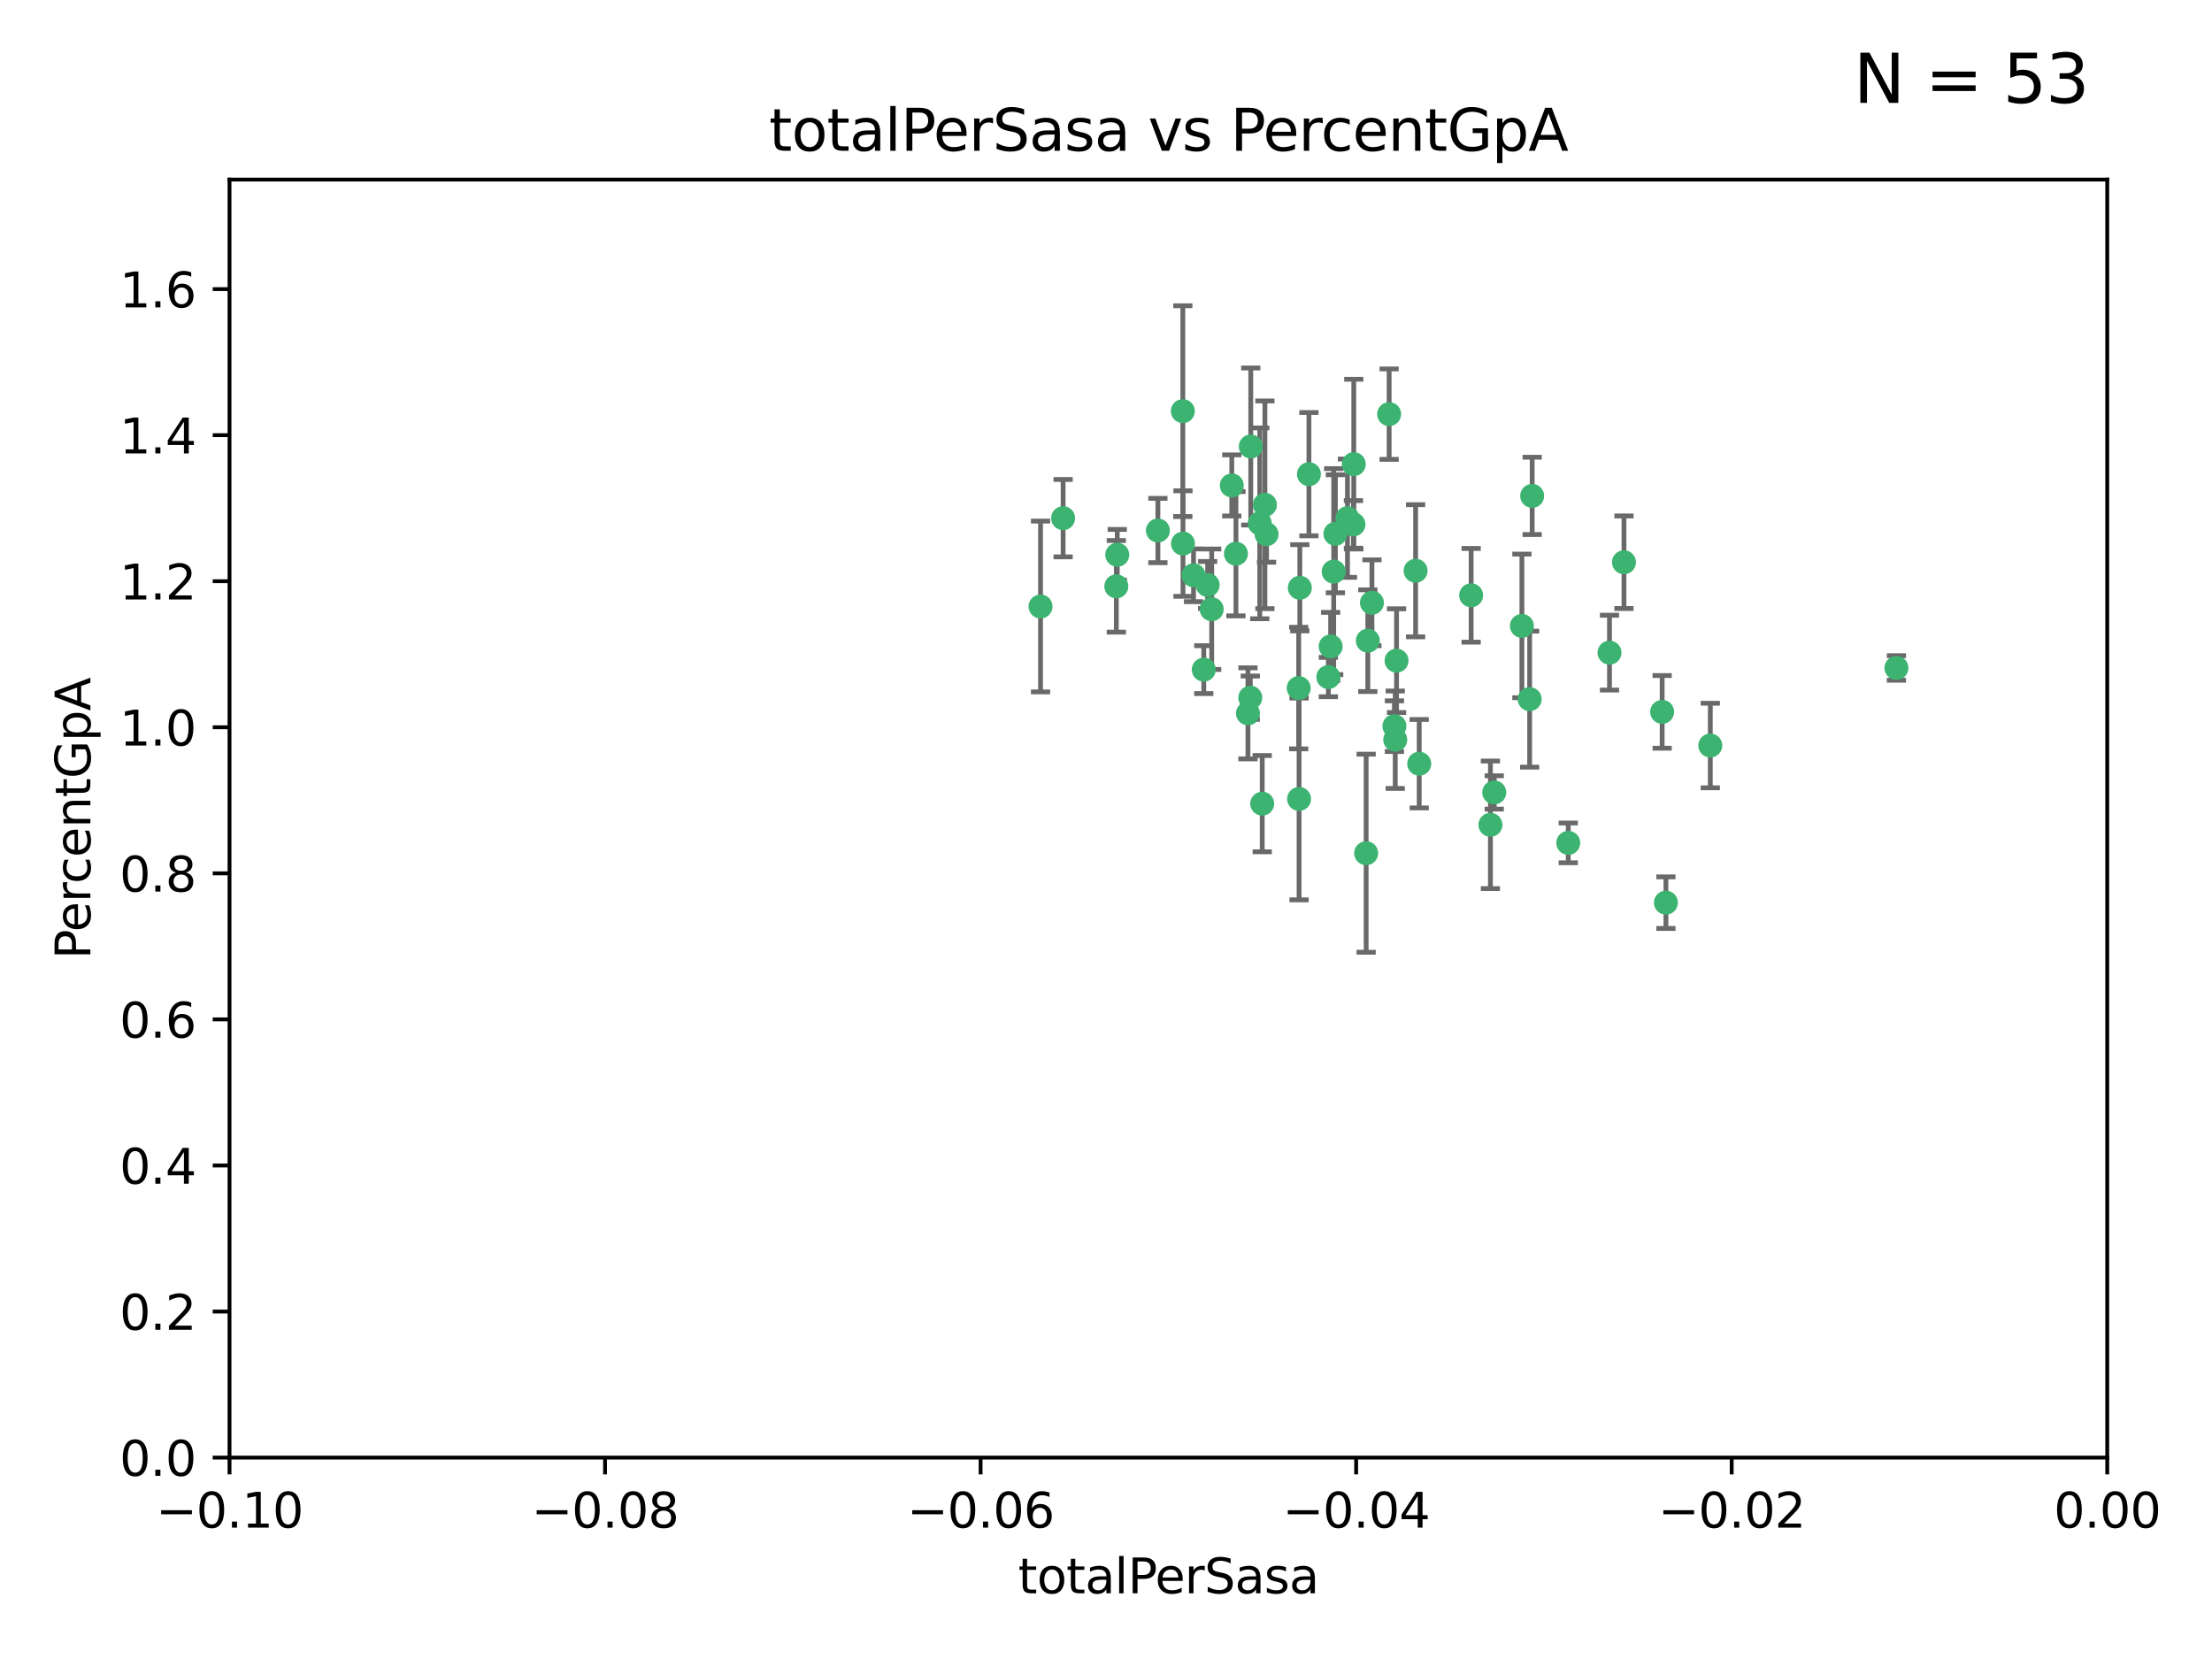 <?xml version="1.0" encoding="utf-8" standalone="no"?>
<!DOCTYPE svg PUBLIC "-//W3C//DTD SVG 1.1//EN"
  "http://www.w3.org/Graphics/SVG/1.1/DTD/svg11.dtd">
<svg xmlns:xlink="http://www.w3.org/1999/xlink" width="460.8pt" height="345.6pt" viewBox="0 0 460.8 345.6" xmlns="http://www.w3.org/2000/svg" version="1.1">
 <defs>
  <style type="text/css">*{stroke-linejoin: round; stroke-linecap: butt}</style>
 </defs>
 <g id="figure_1">
  <g id="patch_1">
   <path d="M 0 345.6 
L 460.8 345.6 
L 460.8 0 
L 0 0 
z
" style="fill: #ffffff"/>
  </g>
  <g id="axes_1">
   <g id="patch_2">
    <path d="M 47.81 303.64 
L 438.975 303.64 
L 438.975 37.411 
L 47.81 37.411 
z
" style="fill: #ffffff"/>
   </g>
   <g id="PathCollection_1">
    <defs>
     <path id="m9a20b1c109" d="M 0 1.118 
C 0.297 1.118 0.581 1 0.791 0.791 
C 1 0.581 1.118 0.297 1.118 0 
C 1.118 -0.297 1 -0.581 0.791 -0.791 
C 0.581 -1 0.297 -1.118 0 -1.118 
C -0.297 -1.118 -0.581 -1 -0.791 -0.791 
C -1 -0.581 -1.118 -0.297 -1.118 0 
C -1.118 0.297 -1 0.581 -0.791 0.791 
C -0.581 1 -0.297 1.118 0 1.118 
z
" style="stroke: #3cb371"/>
    </defs>
    <g clip-path="url(#pf019baf7b2)">
     <use xlink:href="#m9a20b1c109" x="232.552" y="122.143" style="fill: #3cb371; stroke: #3cb371"/>
     <use xlink:href="#m9a20b1c109" x="232.745" y="115.568" style="fill: #3cb371; stroke: #3cb371"/>
     <use xlink:href="#m9a20b1c109" x="246.437" y="113.232" style="fill: #3cb371; stroke: #3cb371"/>
     <use xlink:href="#m9a20b1c109" x="221.467" y="107.943" style="fill: #3cb371; stroke: #3cb371"/>
     <use xlink:href="#m9a20b1c109" x="272.674" y="98.781" style="fill: #3cb371; stroke: #3cb371"/>
     <use xlink:href="#m9a20b1c109" x="263.503" y="105.161" style="fill: #3cb371; stroke: #3cb371"/>
     <use xlink:href="#m9a20b1c109" x="216.764" y="126.342" style="fill: #3cb371; stroke: #3cb371"/>
     <use xlink:href="#m9a20b1c109" x="277.835" y="119.082" style="fill: #3cb371; stroke: #3cb371"/>
     <use xlink:href="#m9a20b1c109" x="260.557" y="93.014" style="fill: #3cb371; stroke: #3cb371"/>
     <use xlink:href="#m9a20b1c109" x="270.544" y="143.336" style="fill: #3cb371; stroke: #3cb371"/>
     <use xlink:href="#m9a20b1c109" x="277.196" y="134.663" style="fill: #3cb371; stroke: #3cb371"/>
     <use xlink:href="#m9a20b1c109" x="256.604" y="101.126" style="fill: #3cb371; stroke: #3cb371"/>
     <use xlink:href="#m9a20b1c109" x="290.482" y="151.274" style="fill: #3cb371; stroke: #3cb371"/>
     <use xlink:href="#m9a20b1c109" x="270.621" y="166.436" style="fill: #3cb371; stroke: #3cb371"/>
     <use xlink:href="#m9a20b1c109" x="276.72" y="141.043" style="fill: #3cb371; stroke: #3cb371"/>
     <use xlink:href="#m9a20b1c109" x="246.404" y="85.648" style="fill: #3cb371; stroke: #3cb371"/>
     <use xlink:href="#m9a20b1c109" x="262.432" y="109.017" style="fill: #3cb371; stroke: #3cb371"/>
     <use xlink:href="#m9a20b1c109" x="284.595" y="177.737" style="fill: #3cb371; stroke: #3cb371"/>
     <use xlink:href="#m9a20b1c109" x="284.942" y="133.468" style="fill: #3cb371; stroke: #3cb371"/>
     <use xlink:href="#m9a20b1c109" x="294.897" y="118.9" style="fill: #3cb371; stroke: #3cb371"/>
     <use xlink:href="#m9a20b1c109" x="250.768" y="139.497" style="fill: #3cb371; stroke: #3cb371"/>
     <use xlink:href="#m9a20b1c109" x="290.925" y="137.629" style="fill: #3cb371; stroke: #3cb371"/>
     <use xlink:href="#m9a20b1c109" x="259.971" y="148.602" style="fill: #3cb371; stroke: #3cb371"/>
     <use xlink:href="#m9a20b1c109" x="280.703" y="107.949" style="fill: #3cb371; stroke: #3cb371"/>
     <use xlink:href="#m9a20b1c109" x="263.845" y="111.281" style="fill: #3cb371; stroke: #3cb371"/>
     <use xlink:href="#m9a20b1c109" x="262.942" y="167.417" style="fill: #3cb371; stroke: #3cb371"/>
     <use xlink:href="#m9a20b1c109" x="251.577" y="121.859" style="fill: #3cb371; stroke: #3cb371"/>
     <use xlink:href="#m9a20b1c109" x="289.382" y="86.272" style="fill: #3cb371; stroke: #3cb371"/>
     <use xlink:href="#m9a20b1c109" x="270.779" y="122.444" style="fill: #3cb371; stroke: #3cb371"/>
     <use xlink:href="#m9a20b1c109" x="257.47" y="115.347" style="fill: #3cb371; stroke: #3cb371"/>
     <use xlink:href="#m9a20b1c109" x="241.211" y="110.514" style="fill: #3cb371; stroke: #3cb371"/>
     <use xlink:href="#m9a20b1c109" x="281.947" y="109.239" style="fill: #3cb371; stroke: #3cb371"/>
     <use xlink:href="#m9a20b1c109" x="260.457" y="145.341" style="fill: #3cb371; stroke: #3cb371"/>
     <use xlink:href="#m9a20b1c109" x="285.8" y="125.569" style="fill: #3cb371; stroke: #3cb371"/>
     <use xlink:href="#m9a20b1c109" x="290.654" y="154.097" style="fill: #3cb371; stroke: #3cb371"/>
     <use xlink:href="#m9a20b1c109" x="310.482" y="171.824" style="fill: #3cb371; stroke: #3cb371"/>
     <use xlink:href="#m9a20b1c109" x="295.647" y="159.094" style="fill: #3cb371; stroke: #3cb371"/>
     <use xlink:href="#m9a20b1c109" x="282.014" y="96.69" style="fill: #3cb371; stroke: #3cb371"/>
     <use xlink:href="#m9a20b1c109" x="317.039" y="130.388" style="fill: #3cb371; stroke: #3cb371"/>
     <use xlink:href="#m9a20b1c109" x="278.187" y="111.192" style="fill: #3cb371; stroke: #3cb371"/>
     <use xlink:href="#m9a20b1c109" x="248.634" y="119.843" style="fill: #3cb371; stroke: #3cb371"/>
     <use xlink:href="#m9a20b1c109" x="311.277" y="165.075" style="fill: #3cb371; stroke: #3cb371"/>
     <use xlink:href="#m9a20b1c109" x="252.418" y="126.913" style="fill: #3cb371; stroke: #3cb371"/>
     <use xlink:href="#m9a20b1c109" x="318.654" y="145.644" style="fill: #3cb371; stroke: #3cb371"/>
     <use xlink:href="#m9a20b1c109" x="338.302" y="117.123" style="fill: #3cb371; stroke: #3cb371"/>
     <use xlink:href="#m9a20b1c109" x="306.468" y="124.015" style="fill: #3cb371; stroke: #3cb371"/>
     <use xlink:href="#m9a20b1c109" x="319.18" y="103.302" style="fill: #3cb371; stroke: #3cb371"/>
     <use xlink:href="#m9a20b1c109" x="335.288" y="135.958" style="fill: #3cb371; stroke: #3cb371"/>
     <use xlink:href="#m9a20b1c109" x="326.694" y="175.59" style="fill: #3cb371; stroke: #3cb371"/>
     <use xlink:href="#m9a20b1c109" x="346.255" y="148.297" style="fill: #3cb371; stroke: #3cb371"/>
     <use xlink:href="#m9a20b1c109" x="347.04" y="188.041" style="fill: #3cb371; stroke: #3cb371"/>
     <use xlink:href="#m9a20b1c109" x="356.287" y="155.307" style="fill: #3cb371; stroke: #3cb371"/>
     <use xlink:href="#m9a20b1c109" x="395.06" y="139.145" style="fill: #3cb371; stroke: #3cb371"/>
    </g>
   </g>
   <g id="matplotlib.axis_1">
    <g id="xtick_1">
     <g id="line2d_1">
      <defs>
       <path id="m6421b74a48" d="M 0 0 
L 0 3.5 
" style="stroke: #000000; stroke-width: 0.8"/>
      </defs>
      <g>
       <use xlink:href="#m6421b74a48" x="47.81" y="303.64" style="stroke: #000000; stroke-width: 0.8"/>
      </g>
     </g>
     <g id="text_1">
      <!-- −0.10 -->
      <g transform="translate(32.487 318.238)scale(0.1 -0.1)">
       <defs>
        <path id="DejaVuSans-2212" d="M 678 2272 
L 4684 2272 
L 4684 1741 
L 678 1741 
L 678 2272 
z
" transform="scale(0.016)"/>
        <path id="DejaVuSans-30" d="M 2034 4250 
Q 1547 4250 1301 3770 
Q 1056 3291 1056 2328 
Q 1056 1369 1301 889 
Q 1547 409 2034 409 
Q 2525 409 2770 889 
Q 3016 1369 3016 2328 
Q 3016 3291 2770 3770 
Q 2525 4250 2034 4250 
z
M 2034 4750 
Q 2819 4750 3233 4129 
Q 3647 3509 3647 2328 
Q 3647 1150 3233 529 
Q 2819 -91 2034 -91 
Q 1250 -91 836 529 
Q 422 1150 422 2328 
Q 422 3509 836 4129 
Q 1250 4750 2034 4750 
z
" transform="scale(0.016)"/>
        <path id="DejaVuSans-2e" d="M 684 794 
L 1344 794 
L 1344 0 
L 684 0 
L 684 794 
z
" transform="scale(0.016)"/>
        <path id="DejaVuSans-31" d="M 794 531 
L 1825 531 
L 1825 4091 
L 703 3866 
L 703 4441 
L 1819 4666 
L 2450 4666 
L 2450 531 
L 3481 531 
L 3481 0 
L 794 0 
L 794 531 
z
" transform="scale(0.016)"/>
       </defs>
       <use xlink:href="#DejaVuSans-2212"/>
       <use xlink:href="#DejaVuSans-30" x="83.789"/>
       <use xlink:href="#DejaVuSans-2e" x="147.412"/>
       <use xlink:href="#DejaVuSans-31" x="179.199"/>
       <use xlink:href="#DejaVuSans-30" x="242.822"/>
      </g>
     </g>
    </g>
    <g id="xtick_2">
     <g id="line2d_2">
      <g>
       <use xlink:href="#m6421b74a48" x="126.043" y="303.64" style="stroke: #000000; stroke-width: 0.8"/>
      </g>
     </g>
     <g id="text_2">
      <!-- −0.08 -->
      <g transform="translate(110.72 318.238)scale(0.1 -0.1)">
       <defs>
        <path id="DejaVuSans-38" d="M 2034 2216 
Q 1584 2216 1326 1975 
Q 1069 1734 1069 1313 
Q 1069 891 1326 650 
Q 1584 409 2034 409 
Q 2484 409 2743 651 
Q 3003 894 3003 1313 
Q 3003 1734 2745 1975 
Q 2488 2216 2034 2216 
z
M 1403 2484 
Q 997 2584 770 2862 
Q 544 3141 544 3541 
Q 544 4100 942 4425 
Q 1341 4750 2034 4750 
Q 2731 4750 3128 4425 
Q 3525 4100 3525 3541 
Q 3525 3141 3298 2862 
Q 3072 2584 2669 2484 
Q 3125 2378 3379 2068 
Q 3634 1759 3634 1313 
Q 3634 634 3220 271 
Q 2806 -91 2034 -91 
Q 1263 -91 848 271 
Q 434 634 434 1313 
Q 434 1759 690 2068 
Q 947 2378 1403 2484 
z
M 1172 3481 
Q 1172 3119 1398 2916 
Q 1625 2713 2034 2713 
Q 2441 2713 2670 2916 
Q 2900 3119 2900 3481 
Q 2900 3844 2670 4047 
Q 2441 4250 2034 4250 
Q 1625 4250 1398 4047 
Q 1172 3844 1172 3481 
z
" transform="scale(0.016)"/>
       </defs>
       <use xlink:href="#DejaVuSans-2212"/>
       <use xlink:href="#DejaVuSans-30" x="83.789"/>
       <use xlink:href="#DejaVuSans-2e" x="147.412"/>
       <use xlink:href="#DejaVuSans-30" x="179.199"/>
       <use xlink:href="#DejaVuSans-38" x="242.822"/>
      </g>
     </g>
    </g>
    <g id="xtick_3">
     <g id="line2d_3">
      <g>
       <use xlink:href="#m6421b74a48" x="204.276" y="303.64" style="stroke: #000000; stroke-width: 0.8"/>
      </g>
     </g>
     <g id="text_3">
      <!-- −0.06 -->
      <g transform="translate(188.953 318.238)scale(0.1 -0.1)">
       <defs>
        <path id="DejaVuSans-36" d="M 2113 2584 
Q 1688 2584 1439 2293 
Q 1191 2003 1191 1497 
Q 1191 994 1439 701 
Q 1688 409 2113 409 
Q 2538 409 2786 701 
Q 3034 994 3034 1497 
Q 3034 2003 2786 2293 
Q 2538 2584 2113 2584 
z
M 3366 4563 
L 3366 3988 
Q 3128 4100 2886 4159 
Q 2644 4219 2406 4219 
Q 1781 4219 1451 3797 
Q 1122 3375 1075 2522 
Q 1259 2794 1537 2939 
Q 1816 3084 2150 3084 
Q 2853 3084 3261 2657 
Q 3669 2231 3669 1497 
Q 3669 778 3244 343 
Q 2819 -91 2113 -91 
Q 1303 -91 875 529 
Q 447 1150 447 2328 
Q 447 3434 972 4092 
Q 1497 4750 2381 4750 
Q 2619 4750 2861 4703 
Q 3103 4656 3366 4563 
z
" transform="scale(0.016)"/>
       </defs>
       <use xlink:href="#DejaVuSans-2212"/>
       <use xlink:href="#DejaVuSans-30" x="83.789"/>
       <use xlink:href="#DejaVuSans-2e" x="147.412"/>
       <use xlink:href="#DejaVuSans-30" x="179.199"/>
       <use xlink:href="#DejaVuSans-36" x="242.822"/>
      </g>
     </g>
    </g>
    <g id="xtick_4">
     <g id="line2d_4">
      <g>
       <use xlink:href="#m6421b74a48" x="282.509" y="303.64" style="stroke: #000000; stroke-width: 0.8"/>
      </g>
     </g>
     <g id="text_4">
      <!-- −0.04 -->
      <g transform="translate(267.186 318.238)scale(0.1 -0.1)">
       <defs>
        <path id="DejaVuSans-34" d="M 2419 4116 
L 825 1625 
L 2419 1625 
L 2419 4116 
z
M 2253 4666 
L 3047 4666 
L 3047 1625 
L 3713 1625 
L 3713 1100 
L 3047 1100 
L 3047 0 
L 2419 0 
L 2419 1100 
L 313 1100 
L 313 1709 
L 2253 4666 
z
" transform="scale(0.016)"/>
       </defs>
       <use xlink:href="#DejaVuSans-2212"/>
       <use xlink:href="#DejaVuSans-30" x="83.789"/>
       <use xlink:href="#DejaVuSans-2e" x="147.412"/>
       <use xlink:href="#DejaVuSans-30" x="179.199"/>
       <use xlink:href="#DejaVuSans-34" x="242.822"/>
      </g>
     </g>
    </g>
    <g id="xtick_5">
     <g id="line2d_5">
      <g>
       <use xlink:href="#m6421b74a48" x="360.742" y="303.64" style="stroke: #000000; stroke-width: 0.8"/>
      </g>
     </g>
     <g id="text_5">
      <!-- −0.02 -->
      <g transform="translate(345.419 318.238)scale(0.1 -0.1)">
       <defs>
        <path id="DejaVuSans-32" d="M 1228 531 
L 3431 531 
L 3431 0 
L 469 0 
L 469 531 
Q 828 903 1448 1529 
Q 2069 2156 2228 2338 
Q 2531 2678 2651 2914 
Q 2772 3150 2772 3378 
Q 2772 3750 2511 3984 
Q 2250 4219 1831 4219 
Q 1534 4219 1204 4116 
Q 875 4013 500 3803 
L 500 4441 
Q 881 4594 1212 4672 
Q 1544 4750 1819 4750 
Q 2544 4750 2975 4387 
Q 3406 4025 3406 3419 
Q 3406 3131 3298 2873 
Q 3191 2616 2906 2266 
Q 2828 2175 2409 1742 
Q 1991 1309 1228 531 
z
" transform="scale(0.016)"/>
       </defs>
       <use xlink:href="#DejaVuSans-2212"/>
       <use xlink:href="#DejaVuSans-30" x="83.789"/>
       <use xlink:href="#DejaVuSans-2e" x="147.412"/>
       <use xlink:href="#DejaVuSans-30" x="179.199"/>
       <use xlink:href="#DejaVuSans-32" x="242.822"/>
      </g>
     </g>
    </g>
    <g id="xtick_6">
     <g id="line2d_6">
      <g>
       <use xlink:href="#m6421b74a48" x="438.975" y="303.64" style="stroke: #000000; stroke-width: 0.8"/>
      </g>
     </g>
     <g id="text_6">
      <!-- 0.00 -->
      <g transform="translate(427.842 318.238)scale(0.1 -0.1)">
       <use xlink:href="#DejaVuSans-30"/>
       <use xlink:href="#DejaVuSans-2e" x="63.623"/>
       <use xlink:href="#DejaVuSans-30" x="95.41"/>
       <use xlink:href="#DejaVuSans-30" x="159.033"/>
      </g>
     </g>
    </g>
    <g id="text_7">
     <!-- totalPerSasa -->
     <g transform="translate(212.087 331.917)scale(0.1 -0.1)">
      <defs>
       <path id="DejaVuSans-74" d="M 1172 4494 
L 1172 3500 
L 2356 3500 
L 2356 3053 
L 1172 3053 
L 1172 1153 
Q 1172 725 1289 603 
Q 1406 481 1766 481 
L 2356 481 
L 2356 0 
L 1766 0 
Q 1100 0 847 248 
Q 594 497 594 1153 
L 594 3053 
L 172 3053 
L 172 3500 
L 594 3500 
L 594 4494 
L 1172 4494 
z
" transform="scale(0.016)"/>
       <path id="DejaVuSans-6f" d="M 1959 3097 
Q 1497 3097 1228 2736 
Q 959 2375 959 1747 
Q 959 1119 1226 758 
Q 1494 397 1959 397 
Q 2419 397 2687 759 
Q 2956 1122 2956 1747 
Q 2956 2369 2687 2733 
Q 2419 3097 1959 3097 
z
M 1959 3584 
Q 2709 3584 3137 3096 
Q 3566 2609 3566 1747 
Q 3566 888 3137 398 
Q 2709 -91 1959 -91 
Q 1206 -91 779 398 
Q 353 888 353 1747 
Q 353 2609 779 3096 
Q 1206 3584 1959 3584 
z
" transform="scale(0.016)"/>
       <path id="DejaVuSans-61" d="M 2194 1759 
Q 1497 1759 1228 1600 
Q 959 1441 959 1056 
Q 959 750 1161 570 
Q 1363 391 1709 391 
Q 2188 391 2477 730 
Q 2766 1069 2766 1631 
L 2766 1759 
L 2194 1759 
z
M 3341 1997 
L 3341 0 
L 2766 0 
L 2766 531 
Q 2569 213 2275 61 
Q 1981 -91 1556 -91 
Q 1019 -91 701 211 
Q 384 513 384 1019 
Q 384 1609 779 1909 
Q 1175 2209 1959 2209 
L 2766 2209 
L 2766 2266 
Q 2766 2663 2505 2880 
Q 2244 3097 1772 3097 
Q 1472 3097 1187 3025 
Q 903 2953 641 2809 
L 641 3341 
Q 956 3463 1253 3523 
Q 1550 3584 1831 3584 
Q 2591 3584 2966 3190 
Q 3341 2797 3341 1997 
z
" transform="scale(0.016)"/>
       <path id="DejaVuSans-6c" d="M 603 4863 
L 1178 4863 
L 1178 0 
L 603 0 
L 603 4863 
z
" transform="scale(0.016)"/>
       <path id="DejaVuSans-50" d="M 1259 4147 
L 1259 2394 
L 2053 2394 
Q 2494 2394 2734 2622 
Q 2975 2850 2975 3272 
Q 2975 3691 2734 3919 
Q 2494 4147 2053 4147 
L 1259 4147 
z
M 628 4666 
L 2053 4666 
Q 2838 4666 3239 4311 
Q 3641 3956 3641 3272 
Q 3641 2581 3239 2228 
Q 2838 1875 2053 1875 
L 1259 1875 
L 1259 0 
L 628 0 
L 628 4666 
z
" transform="scale(0.016)"/>
       <path id="DejaVuSans-65" d="M 3597 1894 
L 3597 1613 
L 953 1613 
Q 991 1019 1311 708 
Q 1631 397 2203 397 
Q 2534 397 2845 478 
Q 3156 559 3463 722 
L 3463 178 
Q 3153 47 2828 -22 
Q 2503 -91 2169 -91 
Q 1331 -91 842 396 
Q 353 884 353 1716 
Q 353 2575 817 3079 
Q 1281 3584 2069 3584 
Q 2775 3584 3186 3129 
Q 3597 2675 3597 1894 
z
M 3022 2063 
Q 3016 2534 2758 2815 
Q 2500 3097 2075 3097 
Q 1594 3097 1305 2825 
Q 1016 2553 972 2059 
L 3022 2063 
z
" transform="scale(0.016)"/>
       <path id="DejaVuSans-72" d="M 2631 2963 
Q 2534 3019 2420 3045 
Q 2306 3072 2169 3072 
Q 1681 3072 1420 2755 
Q 1159 2438 1159 1844 
L 1159 0 
L 581 0 
L 581 3500 
L 1159 3500 
L 1159 2956 
Q 1341 3275 1631 3429 
Q 1922 3584 2338 3584 
Q 2397 3584 2469 3576 
Q 2541 3569 2628 3553 
L 2631 2963 
z
" transform="scale(0.016)"/>
       <path id="DejaVuSans-53" d="M 3425 4513 
L 3425 3897 
Q 3066 4069 2747 4153 
Q 2428 4238 2131 4238 
Q 1616 4238 1336 4038 
Q 1056 3838 1056 3469 
Q 1056 3159 1242 3001 
Q 1428 2844 1947 2747 
L 2328 2669 
Q 3034 2534 3370 2195 
Q 3706 1856 3706 1288 
Q 3706 609 3251 259 
Q 2797 -91 1919 -91 
Q 1588 -91 1214 -16 
Q 841 59 441 206 
L 441 856 
Q 825 641 1194 531 
Q 1563 422 1919 422 
Q 2459 422 2753 634 
Q 3047 847 3047 1241 
Q 3047 1584 2836 1778 
Q 2625 1972 2144 2069 
L 1759 2144 
Q 1053 2284 737 2584 
Q 422 2884 422 3419 
Q 422 4038 858 4394 
Q 1294 4750 2059 4750 
Q 2388 4750 2728 4690 
Q 3069 4631 3425 4513 
z
" transform="scale(0.016)"/>
       <path id="DejaVuSans-73" d="M 2834 3397 
L 2834 2853 
Q 2591 2978 2328 3040 
Q 2066 3103 1784 3103 
Q 1356 3103 1142 2972 
Q 928 2841 928 2578 
Q 928 2378 1081 2264 
Q 1234 2150 1697 2047 
L 1894 2003 
Q 2506 1872 2764 1633 
Q 3022 1394 3022 966 
Q 3022 478 2636 193 
Q 2250 -91 1575 -91 
Q 1294 -91 989 -36 
Q 684 19 347 128 
L 347 722 
Q 666 556 975 473 
Q 1284 391 1588 391 
Q 1994 391 2212 530 
Q 2431 669 2431 922 
Q 2431 1156 2273 1281 
Q 2116 1406 1581 1522 
L 1381 1569 
Q 847 1681 609 1914 
Q 372 2147 372 2553 
Q 372 3047 722 3315 
Q 1072 3584 1716 3584 
Q 2034 3584 2315 3537 
Q 2597 3491 2834 3397 
z
" transform="scale(0.016)"/>
      </defs>
      <use xlink:href="#DejaVuSans-74"/>
      <use xlink:href="#DejaVuSans-6f" x="39.209"/>
      <use xlink:href="#DejaVuSans-74" x="100.391"/>
      <use xlink:href="#DejaVuSans-61" x="139.6"/>
      <use xlink:href="#DejaVuSans-6c" x="200.879"/>
      <use xlink:href="#DejaVuSans-50" x="228.662"/>
      <use xlink:href="#DejaVuSans-65" x="285.34"/>
      <use xlink:href="#DejaVuSans-72" x="346.863"/>
      <use xlink:href="#DejaVuSans-53" x="387.977"/>
      <use xlink:href="#DejaVuSans-61" x="451.453"/>
      <use xlink:href="#DejaVuSans-73" x="512.732"/>
      <use xlink:href="#DejaVuSans-61" x="564.832"/>
     </g>
    </g>
   </g>
   <g id="matplotlib.axis_2">
    <g id="ytick_1">
     <g id="line2d_7">
      <defs>
       <path id="mae719b08d1" d="M 0 0 
L -3.5 0 
" style="stroke: #000000; stroke-width: 0.8"/>
      </defs>
      <g>
       <use xlink:href="#mae719b08d1" x="47.81" y="303.64" style="stroke: #000000; stroke-width: 0.8"/>
      </g>
     </g>
     <g id="text_8">
      <!-- 0.0 -->
      <g transform="translate(24.907 307.439)scale(0.1 -0.1)">
       <use xlink:href="#DejaVuSans-30"/>
       <use xlink:href="#DejaVuSans-2e" x="63.623"/>
       <use xlink:href="#DejaVuSans-30" x="95.41"/>
      </g>
     </g>
    </g>
    <g id="ytick_2">
     <g id="line2d_8">
      <g>
       <use xlink:href="#mae719b08d1" x="47.81" y="273.214" style="stroke: #000000; stroke-width: 0.8"/>
      </g>
     </g>
     <g id="text_9">
      <!-- 0.2 -->
      <g transform="translate(24.907 277.013)scale(0.1 -0.1)">
       <use xlink:href="#DejaVuSans-30"/>
       <use xlink:href="#DejaVuSans-2e" x="63.623"/>
       <use xlink:href="#DejaVuSans-32" x="95.41"/>
      </g>
     </g>
    </g>
    <g id="ytick_3">
     <g id="line2d_9">
      <g>
       <use xlink:href="#mae719b08d1" x="47.81" y="242.788" style="stroke: #000000; stroke-width: 0.8"/>
      </g>
     </g>
     <g id="text_10">
      <!-- 0.4 -->
      <g transform="translate(24.907 246.587)scale(0.1 -0.1)">
       <use xlink:href="#DejaVuSans-30"/>
       <use xlink:href="#DejaVuSans-2e" x="63.623"/>
       <use xlink:href="#DejaVuSans-34" x="95.41"/>
      </g>
     </g>
    </g>
    <g id="ytick_4">
     <g id="line2d_10">
      <g>
       <use xlink:href="#mae719b08d1" x="47.81" y="212.362" style="stroke: #000000; stroke-width: 0.8"/>
      </g>
     </g>
     <g id="text_11">
      <!-- 0.6 -->
      <g transform="translate(24.907 216.161)scale(0.1 -0.1)">
       <use xlink:href="#DejaVuSans-30"/>
       <use xlink:href="#DejaVuSans-2e" x="63.623"/>
       <use xlink:href="#DejaVuSans-36" x="95.41"/>
      </g>
     </g>
    </g>
    <g id="ytick_5">
     <g id="line2d_11">
      <g>
       <use xlink:href="#mae719b08d1" x="47.81" y="181.935" style="stroke: #000000; stroke-width: 0.8"/>
      </g>
     </g>
     <g id="text_12">
      <!-- 0.8 -->
      <g transform="translate(24.907 185.735)scale(0.1 -0.1)">
       <use xlink:href="#DejaVuSans-30"/>
       <use xlink:href="#DejaVuSans-2e" x="63.623"/>
       <use xlink:href="#DejaVuSans-38" x="95.41"/>
      </g>
     </g>
    </g>
    <g id="ytick_6">
     <g id="line2d_12">
      <g>
       <use xlink:href="#mae719b08d1" x="47.81" y="151.509" style="stroke: #000000; stroke-width: 0.8"/>
      </g>
     </g>
     <g id="text_13">
      <!-- 1.0 -->
      <g transform="translate(24.907 155.308)scale(0.1 -0.1)">
       <use xlink:href="#DejaVuSans-31"/>
       <use xlink:href="#DejaVuSans-2e" x="63.623"/>
       <use xlink:href="#DejaVuSans-30" x="95.41"/>
      </g>
     </g>
    </g>
    <g id="ytick_7">
     <g id="line2d_13">
      <g>
       <use xlink:href="#mae719b08d1" x="47.81" y="121.083" style="stroke: #000000; stroke-width: 0.8"/>
      </g>
     </g>
     <g id="text_14">
      <!-- 1.2 -->
      <g transform="translate(24.907 124.882)scale(0.1 -0.1)">
       <use xlink:href="#DejaVuSans-31"/>
       <use xlink:href="#DejaVuSans-2e" x="63.623"/>
       <use xlink:href="#DejaVuSans-32" x="95.41"/>
      </g>
     </g>
    </g>
    <g id="ytick_8">
     <g id="line2d_14">
      <g>
       <use xlink:href="#mae719b08d1" x="47.81" y="90.657" style="stroke: #000000; stroke-width: 0.8"/>
      </g>
     </g>
     <g id="text_15">
      <!-- 1.4 -->
      <g transform="translate(24.907 94.456)scale(0.1 -0.1)">
       <use xlink:href="#DejaVuSans-31"/>
       <use xlink:href="#DejaVuSans-2e" x="63.623"/>
       <use xlink:href="#DejaVuSans-34" x="95.41"/>
      </g>
     </g>
    </g>
    <g id="ytick_9">
     <g id="line2d_15">
      <g>
       <use xlink:href="#mae719b08d1" x="47.81" y="60.231" style="stroke: #000000; stroke-width: 0.8"/>
      </g>
     </g>
     <g id="text_16">
      <!-- 1.6 -->
      <g transform="translate(24.907 64.03)scale(0.1 -0.1)">
       <use xlink:href="#DejaVuSans-31"/>
       <use xlink:href="#DejaVuSans-2e" x="63.623"/>
       <use xlink:href="#DejaVuSans-36" x="95.41"/>
      </g>
     </g>
    </g>
    <g id="text_17">
     <!-- PercentGpA -->
     <g transform="translate(18.827 199.802)rotate(-90)scale(0.1 -0.1)">
      <defs>
       <path id="DejaVuSans-63" d="M 3122 3366 
L 3122 2828 
Q 2878 2963 2633 3030 
Q 2388 3097 2138 3097 
Q 1578 3097 1268 2742 
Q 959 2388 959 1747 
Q 959 1106 1268 751 
Q 1578 397 2138 397 
Q 2388 397 2633 464 
Q 2878 531 3122 666 
L 3122 134 
Q 2881 22 2623 -34 
Q 2366 -91 2075 -91 
Q 1284 -91 818 406 
Q 353 903 353 1747 
Q 353 2603 823 3093 
Q 1294 3584 2113 3584 
Q 2378 3584 2631 3529 
Q 2884 3475 3122 3366 
z
" transform="scale(0.016)"/>
       <path id="DejaVuSans-6e" d="M 3513 2113 
L 3513 0 
L 2938 0 
L 2938 2094 
Q 2938 2591 2744 2837 
Q 2550 3084 2163 3084 
Q 1697 3084 1428 2787 
Q 1159 2491 1159 1978 
L 1159 0 
L 581 0 
L 581 3500 
L 1159 3500 
L 1159 2956 
Q 1366 3272 1645 3428 
Q 1925 3584 2291 3584 
Q 2894 3584 3203 3211 
Q 3513 2838 3513 2113 
z
" transform="scale(0.016)"/>
       <path id="DejaVuSans-47" d="M 3809 666 
L 3809 1919 
L 2778 1919 
L 2778 2438 
L 4434 2438 
L 4434 434 
Q 4069 175 3628 42 
Q 3188 -91 2688 -91 
Q 1594 -91 976 548 
Q 359 1188 359 2328 
Q 359 3472 976 4111 
Q 1594 4750 2688 4750 
Q 3144 4750 3555 4637 
Q 3966 4525 4313 4306 
L 4313 3634 
Q 3963 3931 3569 4081 
Q 3175 4231 2741 4231 
Q 1884 4231 1454 3753 
Q 1025 3275 1025 2328 
Q 1025 1384 1454 906 
Q 1884 428 2741 428 
Q 3075 428 3337 486 
Q 3600 544 3809 666 
z
" transform="scale(0.016)"/>
       <path id="DejaVuSans-70" d="M 1159 525 
L 1159 -1331 
L 581 -1331 
L 581 3500 
L 1159 3500 
L 1159 2969 
Q 1341 3281 1617 3432 
Q 1894 3584 2278 3584 
Q 2916 3584 3314 3078 
Q 3713 2572 3713 1747 
Q 3713 922 3314 415 
Q 2916 -91 2278 -91 
Q 1894 -91 1617 61 
Q 1341 213 1159 525 
z
M 3116 1747 
Q 3116 2381 2855 2742 
Q 2594 3103 2138 3103 
Q 1681 3103 1420 2742 
Q 1159 2381 1159 1747 
Q 1159 1113 1420 752 
Q 1681 391 2138 391 
Q 2594 391 2855 752 
Q 3116 1113 3116 1747 
z
" transform="scale(0.016)"/>
       <path id="DejaVuSans-41" d="M 2188 4044 
L 1331 1722 
L 3047 1722 
L 2188 4044 
z
M 1831 4666 
L 2547 4666 
L 4325 0 
L 3669 0 
L 3244 1197 
L 1141 1197 
L 716 0 
L 50 0 
L 1831 4666 
z
" transform="scale(0.016)"/>
      </defs>
      <use xlink:href="#DejaVuSans-50"/>
      <use xlink:href="#DejaVuSans-65" x="56.678"/>
      <use xlink:href="#DejaVuSans-72" x="118.201"/>
      <use xlink:href="#DejaVuSans-63" x="157.064"/>
      <use xlink:href="#DejaVuSans-65" x="212.045"/>
      <use xlink:href="#DejaVuSans-6e" x="273.568"/>
      <use xlink:href="#DejaVuSans-74" x="336.947"/>
      <use xlink:href="#DejaVuSans-47" x="376.156"/>
      <use xlink:href="#DejaVuSans-70" x="453.646"/>
      <use xlink:href="#DejaVuSans-41" x="517.123"/>
     </g>
    </g>
   </g>
   <g id="LineCollection_1">
    <path d="M 232.552 131.684 
L 232.552 112.601 
" clip-path="url(#pf019baf7b2)" style="fill: none; stroke: #696969"/>
    <path d="M 232.745 120.843 
L 232.745 110.292 
" clip-path="url(#pf019baf7b2)" style="fill: none; stroke: #696969"/>
    <path d="M 246.437 124.224 
L 246.437 102.241 
" clip-path="url(#pf019baf7b2)" style="fill: none; stroke: #696969"/>
    <path d="M 221.467 116.002 
L 221.467 99.884 
" clip-path="url(#pf019baf7b2)" style="fill: none; stroke: #696969"/>
    <path d="M 272.674 111.622 
L 272.674 85.94 
" clip-path="url(#pf019baf7b2)" style="fill: none; stroke: #696969"/>
    <path d="M 263.503 126.793 
L 263.503 83.529 
" clip-path="url(#pf019baf7b2)" style="fill: none; stroke: #696969"/>
    <path d="M 216.764 144.131 
L 216.764 108.553 
" clip-path="url(#pf019baf7b2)" style="fill: none; stroke: #696969"/>
    <path d="M 277.835 140.54 
L 277.835 97.624 
" clip-path="url(#pf019baf7b2)" style="fill: none; stroke: #696969"/>
    <path d="M 260.557 109.37 
L 260.557 76.657 
" clip-path="url(#pf019baf7b2)" style="fill: none; stroke: #696969"/>
    <path d="M 270.544 155.999 
L 270.544 130.673 
" clip-path="url(#pf019baf7b2)" style="fill: none; stroke: #696969"/>
    <path d="M 277.196 141.76 
L 277.196 127.565 
" clip-path="url(#pf019baf7b2)" style="fill: none; stroke: #696969"/>
    <path d="M 256.604 107.492 
L 256.604 94.76 
" clip-path="url(#pf019baf7b2)" style="fill: none; stroke: #696969"/>
    <path d="M 290.482 156.555 
L 290.482 145.993 
" clip-path="url(#pf019baf7b2)" style="fill: none; stroke: #696969"/>
    <path d="M 270.621 187.454 
L 270.621 145.417 
" clip-path="url(#pf019baf7b2)" style="fill: none; stroke: #696969"/>
    <path d="M 276.72 145.137 
L 276.72 136.95 
" clip-path="url(#pf019baf7b2)" style="fill: none; stroke: #696969"/>
    <path d="M 246.404 107.604 
L 246.404 63.693 
" clip-path="url(#pf019baf7b2)" style="fill: none; stroke: #696969"/>
    <path d="M 262.432 128.892 
L 262.432 89.143 
" clip-path="url(#pf019baf7b2)" style="fill: none; stroke: #696969"/>
    <path d="M 284.595 198.37 
L 284.595 157.105 
" clip-path="url(#pf019baf7b2)" style="fill: none; stroke: #696969"/>
    <path d="M 284.942 144.058 
L 284.942 122.877 
" clip-path="url(#pf019baf7b2)" style="fill: none; stroke: #696969"/>
    <path d="M 294.897 132.664 
L 294.897 105.136 
" clip-path="url(#pf019baf7b2)" style="fill: none; stroke: #696969"/>
    <path d="M 250.768 144.481 
L 250.768 134.514 
" clip-path="url(#pf019baf7b2)" style="fill: none; stroke: #696969"/>
    <path d="M 290.925 148.436 
L 290.925 126.823 
" clip-path="url(#pf019baf7b2)" style="fill: none; stroke: #696969"/>
    <path d="M 259.971 158.086 
L 259.971 139.118 
" clip-path="url(#pf019baf7b2)" style="fill: none; stroke: #696969"/>
    <path d="M 280.703 120.265 
L 280.703 95.634 
" clip-path="url(#pf019baf7b2)" style="fill: none; stroke: #696969"/>
    <path d="M 263.845 117.118 
L 263.845 105.444 
" clip-path="url(#pf019baf7b2)" style="fill: none; stroke: #696969"/>
    <path d="M 262.942 177.442 
L 262.942 157.392 
" clip-path="url(#pf019baf7b2)" style="fill: none; stroke: #696969"/>
    <path d="M 251.577 126.751 
L 251.577 116.967 
" clip-path="url(#pf019baf7b2)" style="fill: none; stroke: #696969"/>
    <path d="M 289.382 95.691 
L 289.382 76.852 
" clip-path="url(#pf019baf7b2)" style="fill: none; stroke: #696969"/>
    <path d="M 270.779 131.425 
L 270.779 113.463 
" clip-path="url(#pf019baf7b2)" style="fill: none; stroke: #696969"/>
    <path d="M 257.47 128.299 
L 257.47 102.395 
" clip-path="url(#pf019baf7b2)" style="fill: none; stroke: #696969"/>
    <path d="M 241.211 117.217 
L 241.211 103.811 
" clip-path="url(#pf019baf7b2)" style="fill: none; stroke: #696969"/>
    <path d="M 281.947 114.195 
L 281.947 104.283 
" clip-path="url(#pf019baf7b2)" style="fill: none; stroke: #696969"/>
    <path d="M 260.457 149.851 
L 260.457 140.831 
" clip-path="url(#pf019baf7b2)" style="fill: none; stroke: #696969"/>
    <path d="M 285.8 134.51 
L 285.8 116.629 
" clip-path="url(#pf019baf7b2)" style="fill: none; stroke: #696969"/>
    <path d="M 290.654 164.246 
L 290.654 143.949 
" clip-path="url(#pf019baf7b2)" style="fill: none; stroke: #696969"/>
    <path d="M 310.482 185.115 
L 310.482 158.533 
" clip-path="url(#pf019baf7b2)" style="fill: none; stroke: #696969"/>
    <path d="M 295.647 168.305 
L 295.647 149.883 
" clip-path="url(#pf019baf7b2)" style="fill: none; stroke: #696969"/>
    <path d="M 282.014 114.37 
L 282.014 79.009 
" clip-path="url(#pf019baf7b2)" style="fill: none; stroke: #696969"/>
    <path d="M 317.039 145.35 
L 317.039 115.426 
" clip-path="url(#pf019baf7b2)" style="fill: none; stroke: #696969"/>
    <path d="M 278.187 123.488 
L 278.187 98.897 
" clip-path="url(#pf019baf7b2)" style="fill: none; stroke: #696969"/>
    <path d="M 248.634 125.336 
L 248.634 114.351 
" clip-path="url(#pf019baf7b2)" style="fill: none; stroke: #696969"/>
    <path d="M 311.277 168.546 
L 311.277 161.604 
" clip-path="url(#pf019baf7b2)" style="fill: none; stroke: #696969"/>
    <path d="M 252.418 139.456 
L 252.418 114.37 
" clip-path="url(#pf019baf7b2)" style="fill: none; stroke: #696969"/>
    <path d="M 318.654 159.813 
L 318.654 131.474 
" clip-path="url(#pf019baf7b2)" style="fill: none; stroke: #696969"/>
    <path d="M 338.302 126.763 
L 338.302 107.483 
" clip-path="url(#pf019baf7b2)" style="fill: none; stroke: #696969"/>
    <path d="M 306.468 133.777 
L 306.468 114.253 
" clip-path="url(#pf019baf7b2)" style="fill: none; stroke: #696969"/>
    <path d="M 319.18 111.355 
L 319.18 95.25 
" clip-path="url(#pf019baf7b2)" style="fill: none; stroke: #696969"/>
    <path d="M 335.288 143.75 
L 335.288 128.166 
" clip-path="url(#pf019baf7b2)" style="fill: none; stroke: #696969"/>
    <path d="M 326.694 179.727 
L 326.694 171.452 
" clip-path="url(#pf019baf7b2)" style="fill: none; stroke: #696969"/>
    <path d="M 346.255 155.865 
L 346.255 140.729 
" clip-path="url(#pf019baf7b2)" style="fill: none; stroke: #696969"/>
    <path d="M 347.04 193.412 
L 347.04 182.671 
" clip-path="url(#pf019baf7b2)" style="fill: none; stroke: #696969"/>
    <path d="M 356.287 164.111 
L 356.287 146.503 
" clip-path="url(#pf019baf7b2)" style="fill: none; stroke: #696969"/>
    <path d="M 395.06 141.705 
L 395.06 136.585 
" clip-path="url(#pf019baf7b2)" style="fill: none; stroke: #696969"/>
   </g>
   <g id="line2d_16">
    <defs>
     <path id="mcdf785a734" d="M 2 0 
L -2 -0 
" style="stroke: #696969"/>
    </defs>
    <g clip-path="url(#pf019baf7b2)">
     <use xlink:href="#mcdf785a734" x="232.552" y="131.684" style="fill: #696969; stroke: #696969"/>
     <use xlink:href="#mcdf785a734" x="232.745" y="120.843" style="fill: #696969; stroke: #696969"/>
     <use xlink:href="#mcdf785a734" x="246.437" y="124.224" style="fill: #696969; stroke: #696969"/>
     <use xlink:href="#mcdf785a734" x="221.467" y="116.002" style="fill: #696969; stroke: #696969"/>
     <use xlink:href="#mcdf785a734" x="272.674" y="111.622" style="fill: #696969; stroke: #696969"/>
     <use xlink:href="#mcdf785a734" x="263.503" y="126.793" style="fill: #696969; stroke: #696969"/>
     <use xlink:href="#mcdf785a734" x="216.764" y="144.131" style="fill: #696969; stroke: #696969"/>
     <use xlink:href="#mcdf785a734" x="277.835" y="140.54" style="fill: #696969; stroke: #696969"/>
     <use xlink:href="#mcdf785a734" x="260.557" y="109.37" style="fill: #696969; stroke: #696969"/>
     <use xlink:href="#mcdf785a734" x="270.544" y="155.999" style="fill: #696969; stroke: #696969"/>
     <use xlink:href="#mcdf785a734" x="277.196" y="141.76" style="fill: #696969; stroke: #696969"/>
     <use xlink:href="#mcdf785a734" x="256.604" y="107.492" style="fill: #696969; stroke: #696969"/>
     <use xlink:href="#mcdf785a734" x="290.482" y="156.555" style="fill: #696969; stroke: #696969"/>
     <use xlink:href="#mcdf785a734" x="270.621" y="187.454" style="fill: #696969; stroke: #696969"/>
     <use xlink:href="#mcdf785a734" x="276.72" y="145.137" style="fill: #696969; stroke: #696969"/>
     <use xlink:href="#mcdf785a734" x="246.404" y="107.604" style="fill: #696969; stroke: #696969"/>
     <use xlink:href="#mcdf785a734" x="262.432" y="128.892" style="fill: #696969; stroke: #696969"/>
     <use xlink:href="#mcdf785a734" x="284.595" y="198.37" style="fill: #696969; stroke: #696969"/>
     <use xlink:href="#mcdf785a734" x="284.942" y="144.058" style="fill: #696969; stroke: #696969"/>
     <use xlink:href="#mcdf785a734" x="294.897" y="132.664" style="fill: #696969; stroke: #696969"/>
     <use xlink:href="#mcdf785a734" x="250.768" y="144.481" style="fill: #696969; stroke: #696969"/>
     <use xlink:href="#mcdf785a734" x="290.925" y="148.436" style="fill: #696969; stroke: #696969"/>
     <use xlink:href="#mcdf785a734" x="259.971" y="158.086" style="fill: #696969; stroke: #696969"/>
     <use xlink:href="#mcdf785a734" x="280.703" y="120.265" style="fill: #696969; stroke: #696969"/>
     <use xlink:href="#mcdf785a734" x="263.845" y="117.118" style="fill: #696969; stroke: #696969"/>
     <use xlink:href="#mcdf785a734" x="262.942" y="177.442" style="fill: #696969; stroke: #696969"/>
     <use xlink:href="#mcdf785a734" x="251.577" y="126.751" style="fill: #696969; stroke: #696969"/>
     <use xlink:href="#mcdf785a734" x="289.382" y="95.691" style="fill: #696969; stroke: #696969"/>
     <use xlink:href="#mcdf785a734" x="270.779" y="131.425" style="fill: #696969; stroke: #696969"/>
     <use xlink:href="#mcdf785a734" x="257.47" y="128.299" style="fill: #696969; stroke: #696969"/>
     <use xlink:href="#mcdf785a734" x="241.211" y="117.217" style="fill: #696969; stroke: #696969"/>
     <use xlink:href="#mcdf785a734" x="281.947" y="114.195" style="fill: #696969; stroke: #696969"/>
     <use xlink:href="#mcdf785a734" x="260.457" y="149.851" style="fill: #696969; stroke: #696969"/>
     <use xlink:href="#mcdf785a734" x="285.8" y="134.51" style="fill: #696969; stroke: #696969"/>
     <use xlink:href="#mcdf785a734" x="290.654" y="164.246" style="fill: #696969; stroke: #696969"/>
     <use xlink:href="#mcdf785a734" x="310.482" y="185.115" style="fill: #696969; stroke: #696969"/>
     <use xlink:href="#mcdf785a734" x="295.647" y="168.305" style="fill: #696969; stroke: #696969"/>
     <use xlink:href="#mcdf785a734" x="282.014" y="114.37" style="fill: #696969; stroke: #696969"/>
     <use xlink:href="#mcdf785a734" x="317.039" y="145.35" style="fill: #696969; stroke: #696969"/>
     <use xlink:href="#mcdf785a734" x="278.187" y="123.488" style="fill: #696969; stroke: #696969"/>
     <use xlink:href="#mcdf785a734" x="248.634" y="125.336" style="fill: #696969; stroke: #696969"/>
     <use xlink:href="#mcdf785a734" x="311.277" y="168.546" style="fill: #696969; stroke: #696969"/>
     <use xlink:href="#mcdf785a734" x="252.418" y="139.456" style="fill: #696969; stroke: #696969"/>
     <use xlink:href="#mcdf785a734" x="318.654" y="159.813" style="fill: #696969; stroke: #696969"/>
     <use xlink:href="#mcdf785a734" x="338.302" y="126.763" style="fill: #696969; stroke: #696969"/>
     <use xlink:href="#mcdf785a734" x="306.468" y="133.777" style="fill: #696969; stroke: #696969"/>
     <use xlink:href="#mcdf785a734" x="319.18" y="111.355" style="fill: #696969; stroke: #696969"/>
     <use xlink:href="#mcdf785a734" x="335.288" y="143.75" style="fill: #696969; stroke: #696969"/>
     <use xlink:href="#mcdf785a734" x="326.694" y="179.727" style="fill: #696969; stroke: #696969"/>
     <use xlink:href="#mcdf785a734" x="346.255" y="155.865" style="fill: #696969; stroke: #696969"/>
     <use xlink:href="#mcdf785a734" x="347.04" y="193.412" style="fill: #696969; stroke: #696969"/>
     <use xlink:href="#mcdf785a734" x="356.287" y="164.111" style="fill: #696969; stroke: #696969"/>
     <use xlink:href="#mcdf785a734" x="395.06" y="141.705" style="fill: #696969; stroke: #696969"/>
    </g>
   </g>
   <g id="line2d_17">
    <g clip-path="url(#pf019baf7b2)">
     <use xlink:href="#mcdf785a734" x="232.552" y="112.601" style="fill: #696969; stroke: #696969"/>
     <use xlink:href="#mcdf785a734" x="232.745" y="110.292" style="fill: #696969; stroke: #696969"/>
     <use xlink:href="#mcdf785a734" x="246.437" y="102.241" style="fill: #696969; stroke: #696969"/>
     <use xlink:href="#mcdf785a734" x="221.467" y="99.884" style="fill: #696969; stroke: #696969"/>
     <use xlink:href="#mcdf785a734" x="272.674" y="85.94" style="fill: #696969; stroke: #696969"/>
     <use xlink:href="#mcdf785a734" x="263.503" y="83.529" style="fill: #696969; stroke: #696969"/>
     <use xlink:href="#mcdf785a734" x="216.764" y="108.553" style="fill: #696969; stroke: #696969"/>
     <use xlink:href="#mcdf785a734" x="277.835" y="97.624" style="fill: #696969; stroke: #696969"/>
     <use xlink:href="#mcdf785a734" x="260.557" y="76.657" style="fill: #696969; stroke: #696969"/>
     <use xlink:href="#mcdf785a734" x="270.544" y="130.673" style="fill: #696969; stroke: #696969"/>
     <use xlink:href="#mcdf785a734" x="277.196" y="127.565" style="fill: #696969; stroke: #696969"/>
     <use xlink:href="#mcdf785a734" x="256.604" y="94.76" style="fill: #696969; stroke: #696969"/>
     <use xlink:href="#mcdf785a734" x="290.482" y="145.993" style="fill: #696969; stroke: #696969"/>
     <use xlink:href="#mcdf785a734" x="270.621" y="145.417" style="fill: #696969; stroke: #696969"/>
     <use xlink:href="#mcdf785a734" x="276.72" y="136.95" style="fill: #696969; stroke: #696969"/>
     <use xlink:href="#mcdf785a734" x="246.404" y="63.693" style="fill: #696969; stroke: #696969"/>
     <use xlink:href="#mcdf785a734" x="262.432" y="89.143" style="fill: #696969; stroke: #696969"/>
     <use xlink:href="#mcdf785a734" x="284.595" y="157.105" style="fill: #696969; stroke: #696969"/>
     <use xlink:href="#mcdf785a734" x="284.942" y="122.877" style="fill: #696969; stroke: #696969"/>
     <use xlink:href="#mcdf785a734" x="294.897" y="105.136" style="fill: #696969; stroke: #696969"/>
     <use xlink:href="#mcdf785a734" x="250.768" y="134.514" style="fill: #696969; stroke: #696969"/>
     <use xlink:href="#mcdf785a734" x="290.925" y="126.823" style="fill: #696969; stroke: #696969"/>
     <use xlink:href="#mcdf785a734" x="259.971" y="139.118" style="fill: #696969; stroke: #696969"/>
     <use xlink:href="#mcdf785a734" x="280.703" y="95.634" style="fill: #696969; stroke: #696969"/>
     <use xlink:href="#mcdf785a734" x="263.845" y="105.444" style="fill: #696969; stroke: #696969"/>
     <use xlink:href="#mcdf785a734" x="262.942" y="157.392" style="fill: #696969; stroke: #696969"/>
     <use xlink:href="#mcdf785a734" x="251.577" y="116.967" style="fill: #696969; stroke: #696969"/>
     <use xlink:href="#mcdf785a734" x="289.382" y="76.852" style="fill: #696969; stroke: #696969"/>
     <use xlink:href="#mcdf785a734" x="270.779" y="113.463" style="fill: #696969; stroke: #696969"/>
     <use xlink:href="#mcdf785a734" x="257.47" y="102.395" style="fill: #696969; stroke: #696969"/>
     <use xlink:href="#mcdf785a734" x="241.211" y="103.811" style="fill: #696969; stroke: #696969"/>
     <use xlink:href="#mcdf785a734" x="281.947" y="104.283" style="fill: #696969; stroke: #696969"/>
     <use xlink:href="#mcdf785a734" x="260.457" y="140.831" style="fill: #696969; stroke: #696969"/>
     <use xlink:href="#mcdf785a734" x="285.8" y="116.629" style="fill: #696969; stroke: #696969"/>
     <use xlink:href="#mcdf785a734" x="290.654" y="143.949" style="fill: #696969; stroke: #696969"/>
     <use xlink:href="#mcdf785a734" x="310.482" y="158.533" style="fill: #696969; stroke: #696969"/>
     <use xlink:href="#mcdf785a734" x="295.647" y="149.883" style="fill: #696969; stroke: #696969"/>
     <use xlink:href="#mcdf785a734" x="282.014" y="79.009" style="fill: #696969; stroke: #696969"/>
     <use xlink:href="#mcdf785a734" x="317.039" y="115.426" style="fill: #696969; stroke: #696969"/>
     <use xlink:href="#mcdf785a734" x="278.187" y="98.897" style="fill: #696969; stroke: #696969"/>
     <use xlink:href="#mcdf785a734" x="248.634" y="114.351" style="fill: #696969; stroke: #696969"/>
     <use xlink:href="#mcdf785a734" x="311.277" y="161.604" style="fill: #696969; stroke: #696969"/>
     <use xlink:href="#mcdf785a734" x="252.418" y="114.37" style="fill: #696969; stroke: #696969"/>
     <use xlink:href="#mcdf785a734" x="318.654" y="131.474" style="fill: #696969; stroke: #696969"/>
     <use xlink:href="#mcdf785a734" x="338.302" y="107.483" style="fill: #696969; stroke: #696969"/>
     <use xlink:href="#mcdf785a734" x="306.468" y="114.253" style="fill: #696969; stroke: #696969"/>
     <use xlink:href="#mcdf785a734" x="319.18" y="95.25" style="fill: #696969; stroke: #696969"/>
     <use xlink:href="#mcdf785a734" x="335.288" y="128.166" style="fill: #696969; stroke: #696969"/>
     <use xlink:href="#mcdf785a734" x="326.694" y="171.452" style="fill: #696969; stroke: #696969"/>
     <use xlink:href="#mcdf785a734" x="346.255" y="140.729" style="fill: #696969; stroke: #696969"/>
     <use xlink:href="#mcdf785a734" x="347.04" y="182.671" style="fill: #696969; stroke: #696969"/>
     <use xlink:href="#mcdf785a734" x="356.287" y="146.503" style="fill: #696969; stroke: #696969"/>
     <use xlink:href="#mcdf785a734" x="395.06" y="136.585" style="fill: #696969; stroke: #696969"/>
    </g>
   </g>
   <g id="line2d_18">
    <defs>
     <path id="md30b2751e0" d="M 0 2 
C 0.53 2 1.039 1.789 1.414 1.414 
C 1.789 1.039 2 0.53 2 0 
C 2 -0.53 1.789 -1.039 1.414 -1.414 
C 1.039 -1.789 0.53 -2 0 -2 
C -0.53 -2 -1.039 -1.789 -1.414 -1.414 
C -1.789 -1.039 -2 -0.53 -2 0 
C -2 0.53 -1.789 1.039 -1.414 1.414 
C -1.039 1.789 -0.53 2 0 2 
z
" style="stroke: #3cb371"/>
    </defs>
    <g clip-path="url(#pf019baf7b2)">
     <use xlink:href="#md30b2751e0" x="232.552" y="122.143" style="fill: #3cb371; stroke: #3cb371"/>
     <use xlink:href="#md30b2751e0" x="232.745" y="115.568" style="fill: #3cb371; stroke: #3cb371"/>
     <use xlink:href="#md30b2751e0" x="246.437" y="113.232" style="fill: #3cb371; stroke: #3cb371"/>
     <use xlink:href="#md30b2751e0" x="221.467" y="107.943" style="fill: #3cb371; stroke: #3cb371"/>
     <use xlink:href="#md30b2751e0" x="272.674" y="98.781" style="fill: #3cb371; stroke: #3cb371"/>
     <use xlink:href="#md30b2751e0" x="263.503" y="105.161" style="fill: #3cb371; stroke: #3cb371"/>
     <use xlink:href="#md30b2751e0" x="216.764" y="126.342" style="fill: #3cb371; stroke: #3cb371"/>
     <use xlink:href="#md30b2751e0" x="277.835" y="119.082" style="fill: #3cb371; stroke: #3cb371"/>
     <use xlink:href="#md30b2751e0" x="260.557" y="93.014" style="fill: #3cb371; stroke: #3cb371"/>
     <use xlink:href="#md30b2751e0" x="270.544" y="143.336" style="fill: #3cb371; stroke: #3cb371"/>
     <use xlink:href="#md30b2751e0" x="277.196" y="134.663" style="fill: #3cb371; stroke: #3cb371"/>
     <use xlink:href="#md30b2751e0" x="256.604" y="101.126" style="fill: #3cb371; stroke: #3cb371"/>
     <use xlink:href="#md30b2751e0" x="290.482" y="151.274" style="fill: #3cb371; stroke: #3cb371"/>
     <use xlink:href="#md30b2751e0" x="270.621" y="166.436" style="fill: #3cb371; stroke: #3cb371"/>
     <use xlink:href="#md30b2751e0" x="276.72" y="141.043" style="fill: #3cb371; stroke: #3cb371"/>
     <use xlink:href="#md30b2751e0" x="246.404" y="85.648" style="fill: #3cb371; stroke: #3cb371"/>
     <use xlink:href="#md30b2751e0" x="262.432" y="109.017" style="fill: #3cb371; stroke: #3cb371"/>
     <use xlink:href="#md30b2751e0" x="284.595" y="177.737" style="fill: #3cb371; stroke: #3cb371"/>
     <use xlink:href="#md30b2751e0" x="284.942" y="133.468" style="fill: #3cb371; stroke: #3cb371"/>
     <use xlink:href="#md30b2751e0" x="294.897" y="118.9" style="fill: #3cb371; stroke: #3cb371"/>
     <use xlink:href="#md30b2751e0" x="250.768" y="139.497" style="fill: #3cb371; stroke: #3cb371"/>
     <use xlink:href="#md30b2751e0" x="290.925" y="137.629" style="fill: #3cb371; stroke: #3cb371"/>
     <use xlink:href="#md30b2751e0" x="259.971" y="148.602" style="fill: #3cb371; stroke: #3cb371"/>
     <use xlink:href="#md30b2751e0" x="280.703" y="107.949" style="fill: #3cb371; stroke: #3cb371"/>
     <use xlink:href="#md30b2751e0" x="263.845" y="111.281" style="fill: #3cb371; stroke: #3cb371"/>
     <use xlink:href="#md30b2751e0" x="262.942" y="167.417" style="fill: #3cb371; stroke: #3cb371"/>
     <use xlink:href="#md30b2751e0" x="251.577" y="121.859" style="fill: #3cb371; stroke: #3cb371"/>
     <use xlink:href="#md30b2751e0" x="289.382" y="86.272" style="fill: #3cb371; stroke: #3cb371"/>
     <use xlink:href="#md30b2751e0" x="270.779" y="122.444" style="fill: #3cb371; stroke: #3cb371"/>
     <use xlink:href="#md30b2751e0" x="257.47" y="115.347" style="fill: #3cb371; stroke: #3cb371"/>
     <use xlink:href="#md30b2751e0" x="241.211" y="110.514" style="fill: #3cb371; stroke: #3cb371"/>
     <use xlink:href="#md30b2751e0" x="281.947" y="109.239" style="fill: #3cb371; stroke: #3cb371"/>
     <use xlink:href="#md30b2751e0" x="260.457" y="145.341" style="fill: #3cb371; stroke: #3cb371"/>
     <use xlink:href="#md30b2751e0" x="285.8" y="125.569" style="fill: #3cb371; stroke: #3cb371"/>
     <use xlink:href="#md30b2751e0" x="290.654" y="154.097" style="fill: #3cb371; stroke: #3cb371"/>
     <use xlink:href="#md30b2751e0" x="310.482" y="171.824" style="fill: #3cb371; stroke: #3cb371"/>
     <use xlink:href="#md30b2751e0" x="295.647" y="159.094" style="fill: #3cb371; stroke: #3cb371"/>
     <use xlink:href="#md30b2751e0" x="282.014" y="96.69" style="fill: #3cb371; stroke: #3cb371"/>
     <use xlink:href="#md30b2751e0" x="317.039" y="130.388" style="fill: #3cb371; stroke: #3cb371"/>
     <use xlink:href="#md30b2751e0" x="278.187" y="111.192" style="fill: #3cb371; stroke: #3cb371"/>
     <use xlink:href="#md30b2751e0" x="248.634" y="119.843" style="fill: #3cb371; stroke: #3cb371"/>
     <use xlink:href="#md30b2751e0" x="311.277" y="165.075" style="fill: #3cb371; stroke: #3cb371"/>
     <use xlink:href="#md30b2751e0" x="252.418" y="126.913" style="fill: #3cb371; stroke: #3cb371"/>
     <use xlink:href="#md30b2751e0" x="318.654" y="145.644" style="fill: #3cb371; stroke: #3cb371"/>
     <use xlink:href="#md30b2751e0" x="338.302" y="117.123" style="fill: #3cb371; stroke: #3cb371"/>
     <use xlink:href="#md30b2751e0" x="306.468" y="124.015" style="fill: #3cb371; stroke: #3cb371"/>
     <use xlink:href="#md30b2751e0" x="319.18" y="103.302" style="fill: #3cb371; stroke: #3cb371"/>
     <use xlink:href="#md30b2751e0" x="335.288" y="135.958" style="fill: #3cb371; stroke: #3cb371"/>
     <use xlink:href="#md30b2751e0" x="326.694" y="175.59" style="fill: #3cb371; stroke: #3cb371"/>
     <use xlink:href="#md30b2751e0" x="346.255" y="148.297" style="fill: #3cb371; stroke: #3cb371"/>
     <use xlink:href="#md30b2751e0" x="347.04" y="188.041" style="fill: #3cb371; stroke: #3cb371"/>
     <use xlink:href="#md30b2751e0" x="356.287" y="155.307" style="fill: #3cb371; stroke: #3cb371"/>
     <use xlink:href="#md30b2751e0" x="395.06" y="139.145" style="fill: #3cb371; stroke: #3cb371"/>
    </g>
   </g>
   <g id="patch_3">
    <path d="M 47.81 303.64 
L 47.81 37.411 
" style="fill: none; stroke: #000000; stroke-width: 0.8; stroke-linejoin: miter; stroke-linecap: square"/>
   </g>
   <g id="patch_4">
    <path d="M 438.975 303.64 
L 438.975 37.411 
" style="fill: none; stroke: #000000; stroke-width: 0.8; stroke-linejoin: miter; stroke-linecap: square"/>
   </g>
   <g id="patch_5">
    <path d="M 47.81 303.64 
L 438.975 303.64 
" style="fill: none; stroke: #000000; stroke-width: 0.8; stroke-linejoin: miter; stroke-linecap: square"/>
   </g>
   <g id="patch_6">
    <path d="M 47.81 37.411 
L 438.975 37.411 
" style="fill: none; stroke: #000000; stroke-width: 0.8; stroke-linejoin: miter; stroke-linecap: square"/>
   </g>
   <g id="text_18">
    <!-- N = 53 -->
    <g transform="translate(386.144 21.426)scale(0.14 -0.14)">
     <defs>
      <path id="DejaVuSans-4e" d="M 628 4666 
L 1478 4666 
L 3547 763 
L 3547 4666 
L 4159 4666 
L 4159 0 
L 3309 0 
L 1241 3903 
L 1241 0 
L 628 0 
L 628 4666 
z
" transform="scale(0.016)"/>
      <path id="DejaVuSans-20" transform="scale(0.016)"/>
      <path id="DejaVuSans-3d" d="M 678 2906 
L 4684 2906 
L 4684 2381 
L 678 2381 
L 678 2906 
z
M 678 1631 
L 4684 1631 
L 4684 1100 
L 678 1100 
L 678 1631 
z
" transform="scale(0.016)"/>
      <path id="DejaVuSans-35" d="M 691 4666 
L 3169 4666 
L 3169 4134 
L 1269 4134 
L 1269 2991 
Q 1406 3038 1543 3061 
Q 1681 3084 1819 3084 
Q 2600 3084 3056 2656 
Q 3513 2228 3513 1497 
Q 3513 744 3044 326 
Q 2575 -91 1722 -91 
Q 1428 -91 1123 -41 
Q 819 9 494 109 
L 494 744 
Q 775 591 1075 516 
Q 1375 441 1709 441 
Q 2250 441 2565 725 
Q 2881 1009 2881 1497 
Q 2881 1984 2565 2268 
Q 2250 2553 1709 2553 
Q 1456 2553 1204 2497 
Q 953 2441 691 2322 
L 691 4666 
z
" transform="scale(0.016)"/>
      <path id="DejaVuSans-33" d="M 2597 2516 
Q 3050 2419 3304 2112 
Q 3559 1806 3559 1356 
Q 3559 666 3084 287 
Q 2609 -91 1734 -91 
Q 1441 -91 1130 -33 
Q 819 25 488 141 
L 488 750 
Q 750 597 1062 519 
Q 1375 441 1716 441 
Q 2309 441 2620 675 
Q 2931 909 2931 1356 
Q 2931 1769 2642 2001 
Q 2353 2234 1838 2234 
L 1294 2234 
L 1294 2753 
L 1863 2753 
Q 2328 2753 2575 2939 
Q 2822 3125 2822 3475 
Q 2822 3834 2567 4026 
Q 2313 4219 1838 4219 
Q 1578 4219 1281 4162 
Q 984 4106 628 3988 
L 628 4550 
Q 988 4650 1302 4700 
Q 1616 4750 1894 4750 
Q 2613 4750 3031 4423 
Q 3450 4097 3450 3541 
Q 3450 3153 3228 2886 
Q 3006 2619 2597 2516 
z
" transform="scale(0.016)"/>
     </defs>
     <use xlink:href="#DejaVuSans-4e"/>
     <use xlink:href="#DejaVuSans-20" x="74.805"/>
     <use xlink:href="#DejaVuSans-3d" x="106.592"/>
     <use xlink:href="#DejaVuSans-20" x="190.381"/>
     <use xlink:href="#DejaVuSans-35" x="222.168"/>
     <use xlink:href="#DejaVuSans-33" x="285.791"/>
    </g>
   </g>
   <g id="text_19">
    <!-- totalPerSasa vs PercentGpA -->
    <g transform="translate(160.203 31.411)scale(0.12 -0.12)">
     <defs>
      <path id="DejaVuSans-76" d="M 191 3500 
L 800 3500 
L 1894 563 
L 2988 3500 
L 3597 3500 
L 2284 0 
L 1503 0 
L 191 3500 
z
" transform="scale(0.016)"/>
     </defs>
     <use xlink:href="#DejaVuSans-74"/>
     <use xlink:href="#DejaVuSans-6f" x="39.209"/>
     <use xlink:href="#DejaVuSans-74" x="100.391"/>
     <use xlink:href="#DejaVuSans-61" x="139.6"/>
     <use xlink:href="#DejaVuSans-6c" x="200.879"/>
     <use xlink:href="#DejaVuSans-50" x="228.662"/>
     <use xlink:href="#DejaVuSans-65" x="285.34"/>
     <use xlink:href="#DejaVuSans-72" x="346.863"/>
     <use xlink:href="#DejaVuSans-53" x="387.977"/>
     <use xlink:href="#DejaVuSans-61" x="451.453"/>
     <use xlink:href="#DejaVuSans-73" x="512.732"/>
     <use xlink:href="#DejaVuSans-61" x="564.832"/>
     <use xlink:href="#DejaVuSans-20" x="626.111"/>
     <use xlink:href="#DejaVuSans-76" x="657.898"/>
     <use xlink:href="#DejaVuSans-73" x="717.078"/>
     <use xlink:href="#DejaVuSans-20" x="769.178"/>
     <use xlink:href="#DejaVuSans-50" x="800.965"/>
     <use xlink:href="#DejaVuSans-65" x="857.643"/>
     <use xlink:href="#DejaVuSans-72" x="919.166"/>
     <use xlink:href="#DejaVuSans-63" x="958.029"/>
     <use xlink:href="#DejaVuSans-65" x="1013.01"/>
     <use xlink:href="#DejaVuSans-6e" x="1074.533"/>
     <use xlink:href="#DejaVuSans-74" x="1137.912"/>
     <use xlink:href="#DejaVuSans-47" x="1177.121"/>
     <use xlink:href="#DejaVuSans-70" x="1254.611"/>
     <use xlink:href="#DejaVuSans-41" x="1318.088"/>
    </g>
   </g>
  </g>
 </g>
 <defs>
  <clipPath id="pf019baf7b2">
   <rect x="47.81" y="37.411" width="391.165" height="266.229"/>
  </clipPath>
 </defs>
</svg>
